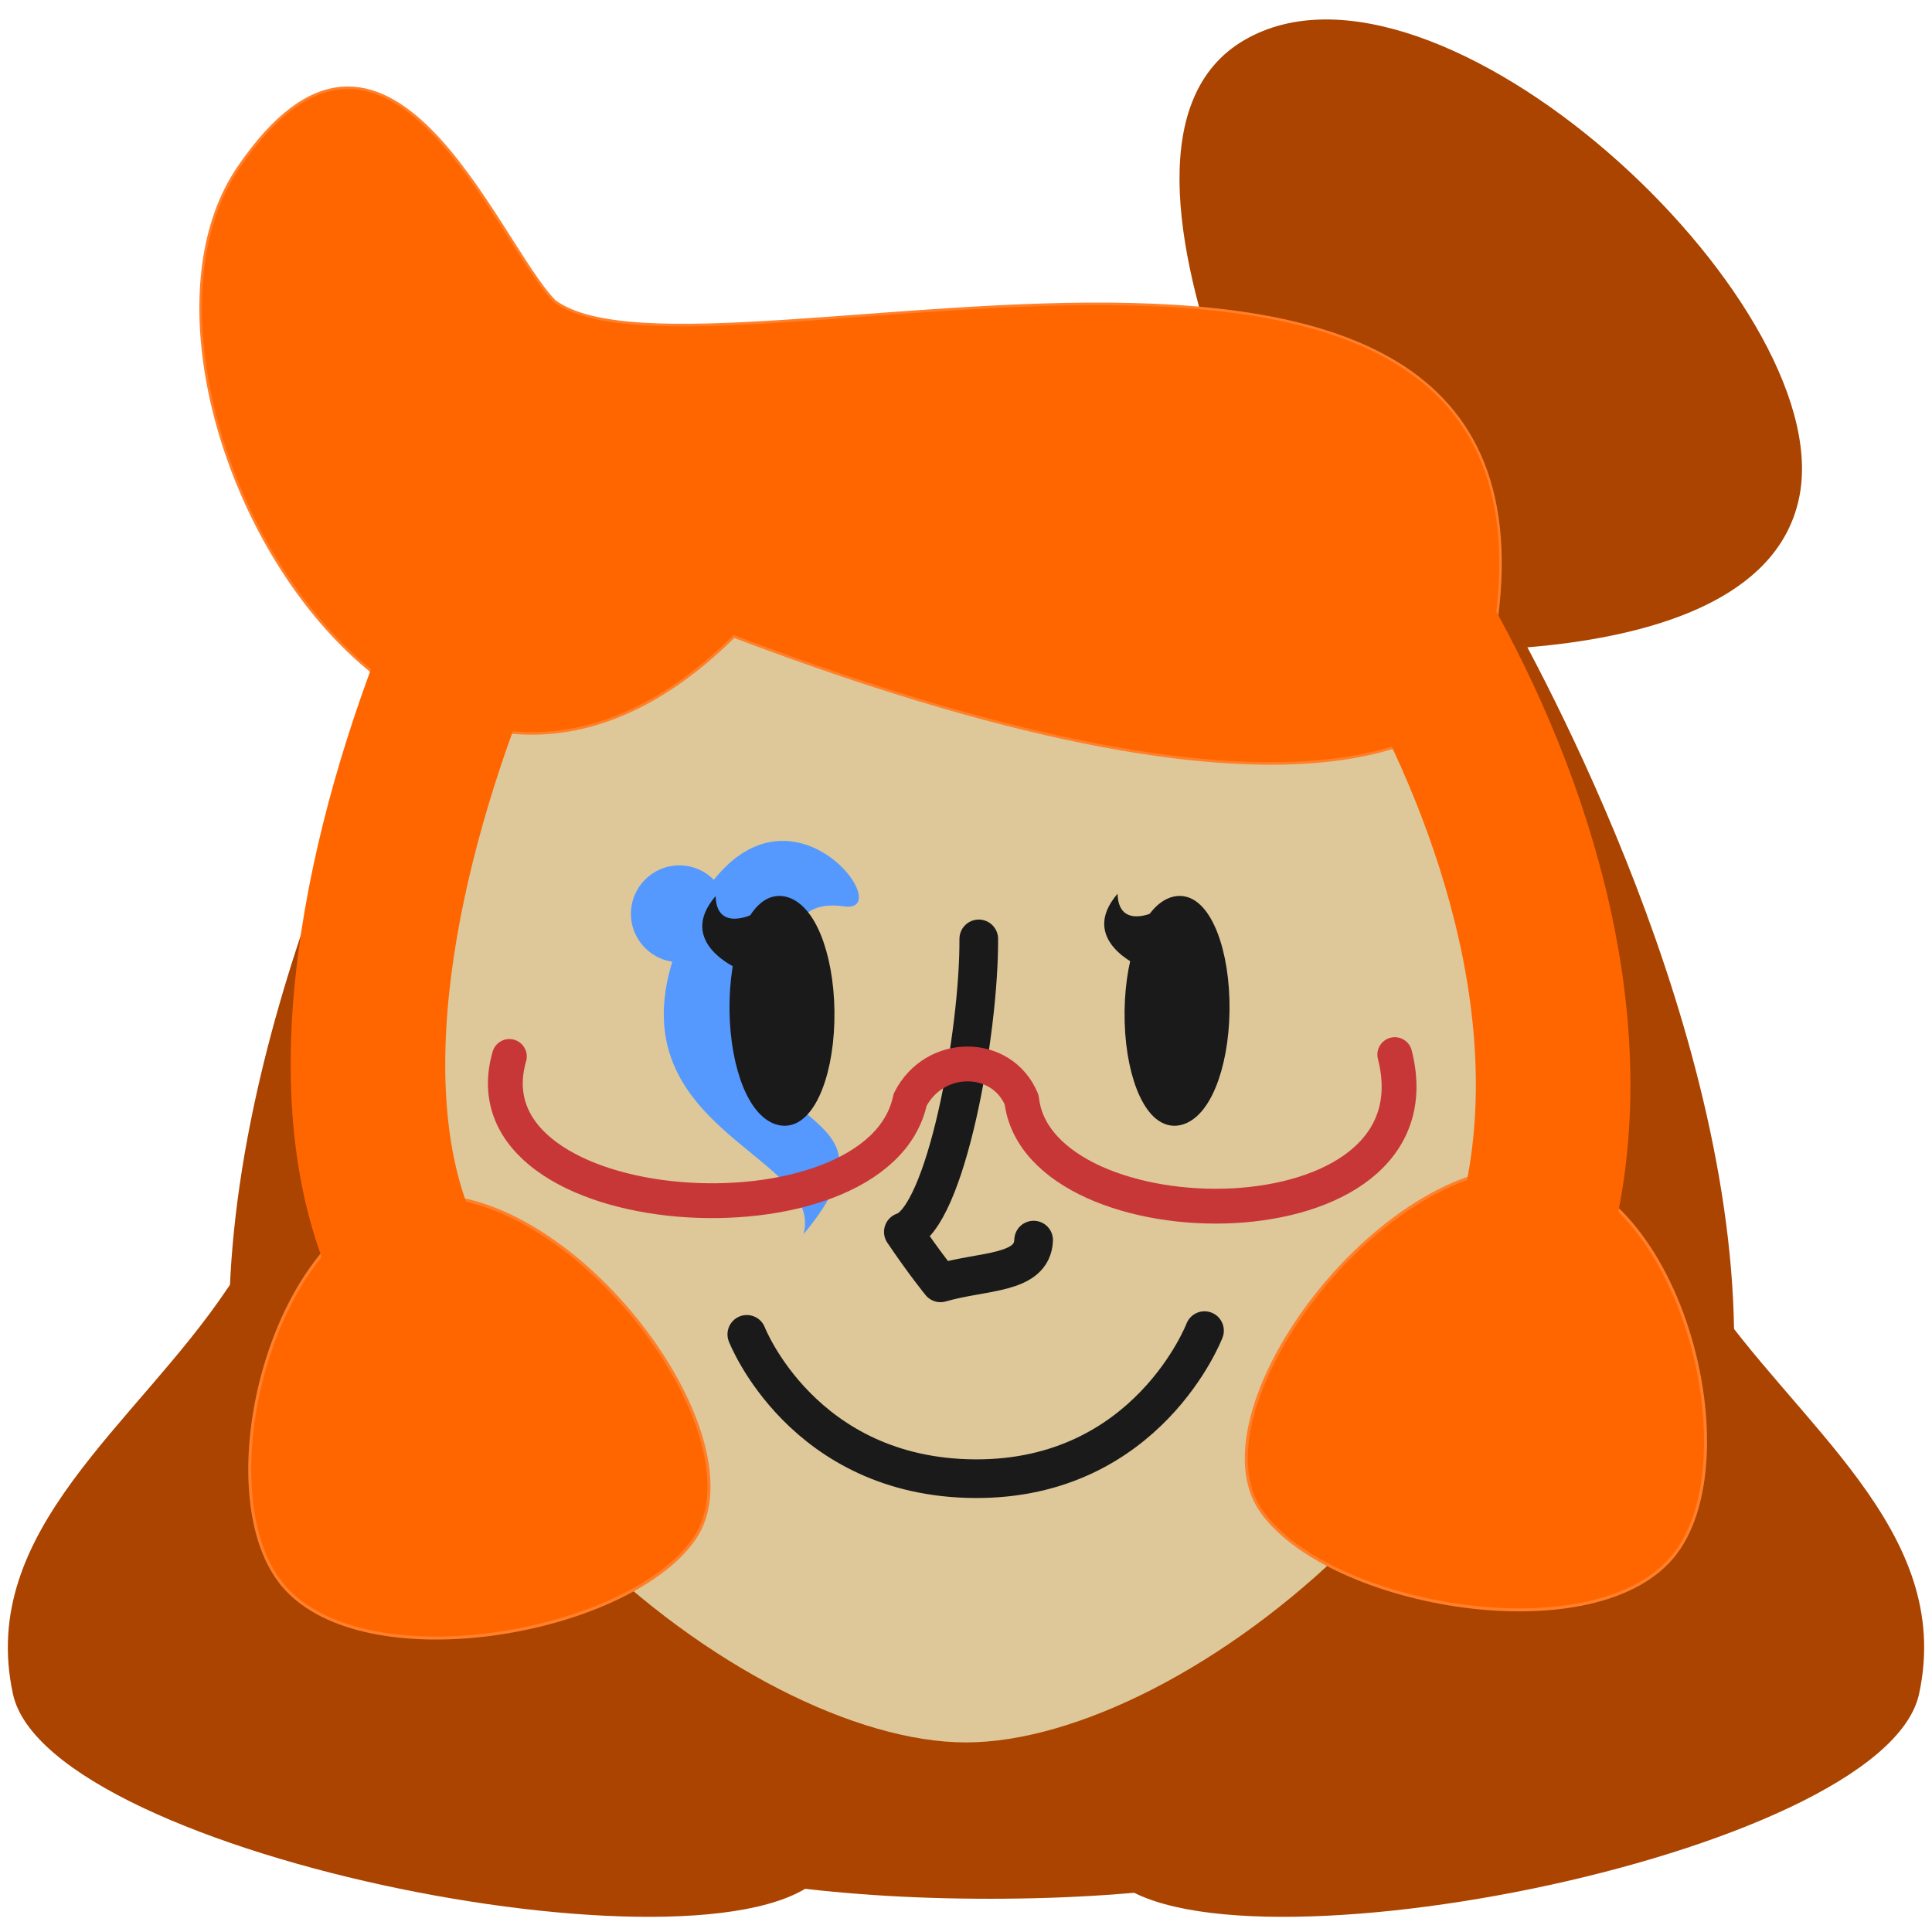 <?xml version="1.0" encoding="UTF-8" standalone="no"?>
<svg
   xmlns:dc="http://purl.org/dc/elements/1.1/"
   xmlns:cc="http://creativecommons.org/ns#"
   xmlns:rdf="http://www.w3.org/1999/02/22-rdf-syntax-ns#"
   xmlns:svg="http://www.w3.org/2000/svg"
   xmlns="http://www.w3.org/2000/svg"
   xmlns:xlink="http://www.w3.org/1999/xlink"
   xmlns:sodipodi="http://sodipodi.sourceforge.net/DTD/sodipodi-0.dtd"
   xmlns:inkscape="http://www.inkscape.org/namespaces/inkscape"
   width="200mm"
   height="200mm"
   viewBox="0 0 200 200"
   version="1.1"
   id="svg8"
   sodipodi:docname="cecille-face.svg"
   inkscape:version="1.0 (4035a4fb49, 2020-05-01)">
  <defs
     id="defs2" />
  <sodipodi:namedview
     id="base"
     pagecolor="#ffffff"
     bordercolor="#666666"
     borderopacity="1.0"
     inkscape:pageopacity="0.0"
     inkscape:pageshadow="2"
     inkscape:zoom="0.98994949"
     inkscape:cx="452.08418"
     inkscape:cy="506.8833"
     inkscape:document-units="mm"
     inkscape:current-layer="layer1"
     inkscape:document-rotation="0"
     showgrid="false"
     inkscape:window-width="836"
     inkscape:window-height="1007"
     inkscape:window-x="840"
     inkscape:window-y="20"
     inkscape:window-maximized="1"
     inkscape:object-nodes="true"
     inkscape:object-paths="true"
     inkscape:snap-nodes="false"
     inkscape:snap-intersection-paths="true"
     inkscape:snap-smooth-nodes="true"
     inkscape:snap-midpoints="true"
     inkscape:snap-global="true" />
  <g
     inkscape:label="Layer 1"
     inkscape:groupmode="layer"
     id="layer1">
    <ellipse
       style="opacity:1;fill:#1a1a1a;fill-opacity:1;stroke:#1a1a1a;stroke-width:1.741;stroke-linecap:round;stroke-linejoin:round;stroke-miterlimit:4;stroke-dasharray:none"
       id="path1252"
       cx="-90.489"
       cy="-19.669"
       rx="3.498"
       ry="8.452"
       transform="matrix(0.978,-0.208,0.028,1,0,0)" />
    <path
       inkscape:transform-center-y="-32.144004"
       inkscape:transform-center-x="-14.966224"
       sodipodi:nodetypes="czzc"
       id="path1072"
       d="m 139.461,66.914 c 0,0 -30.514,-51.225 -10.631,-62.774 19.882,-11.548 61.195,26.788 57.477,47.067 -3.718,20.278 -46.846,15.707 -46.846,15.707 z"
       style="opacity:1;fill:#aa4400;fill-opacity:1;stroke:none;stroke-width:0.304px;stroke-linecap:butt;stroke-linejoin:miter;stroke-opacity:1" />
    <path
       sodipodi:nodetypes="zzzz"
       id="path1137"
       d="m 176.423,133.334 c -9.506,-14.228 -71.052,47.933 -61.923,60.321 9.128,12.388 80.485,-1.323 84.161,-18.3 3.676,-16.977 -12.732,-27.793 -22.238,-42.021 z"
       style="fill:#aa4400;fill-opacity:1;stroke:none;stroke-width:0.302px;stroke-linecap:butt;stroke-linejoin:miter;stroke-opacity:1;opacity:1" />
    <use
       style="opacity:1;fill:#aa4400"
       height="100%"
       width="100%"
       transform="matrix(-1,0,0,1,200,6.6666666e-8)"
       id="use1139"
       xlink:href="#path1137"
       y="0"
       x="0" />
    <path
       sodipodi:nodetypes="zccz"
       id="path1135"
       d="m 102.455,196.559 c 134.896,0 51.675,-136.684 51.675,-136.684 L 46.882,61.227 c 0,0 -79.323,135.332 55.573,135.332 z"
       style="fill:#aa4400;fill-opacity:1;stroke:none;stroke-width:0.265px;stroke-linecap:butt;stroke-linejoin:miter;stroke-opacity:1;opacity:1" />
    <path
       sodipodi:nodetypes="szsss"
       d="m 162.724,109.92 c 0,38.911 -40.039,70.455 -62.724,70.455 -22.685,0 -62.724,-31.544 -62.724,-70.455 0,-38.911 25.248,-70.455 62.724,-70.455 37.476,0 62.724,31.544 62.724,70.455 z"
       style="opacity:1;fill:#dec899;fill-opacity:1;stroke:none;stroke-width:0.321"
       id="path1032" />
    <g
       id="g1052"
       transform="matrix(1.25,0,0,1.25,-12.171,-10.274)"
       style="opacity:1;fill:#5599ff;stroke:none;stroke-width:0.8">
      <circle
         r="4.01"
         cy="83.895"
         cx="65.997"
         id="path1158"
         style="fill:#5599ff;fill-opacity:1;stroke:none;stroke-width:0.651;stroke-linecap:round;stroke-linejoin:round;stroke-miterlimit:4;stroke-dasharray:none" />
      <path
         sodipodi:nodetypes="cczzc"
         id="path1145"
         d="m 75.015,87.789 c -8.253,15.323 11.402,10.473 1.269,22.639 1.812,-6.826 -17.047,-8.738 -9.988,-24.931 7.059,-16.193 18.297,-1.497 13.352,-2.217 -4.945,-0.721 -4.252,4.132 -4.633,4.51 z"
         style="fill:#5599ff;stroke:none;stroke-width:0.8;stroke-linecap:butt;stroke-linejoin:miter;stroke-opacity:1"
         inkscape:transform-center-x="-3.3711414"
         inkscape:transform-center-y="13.989842" />
    </g>
    <g
       style="opacity:1;stroke-width:3.467"
       transform="matrix(1.154,0,0,1.154,-14.795,12.267)"
       id="g1069">
      <path
         style="fill:none;fill-opacity:1;stroke:#1a1a1a;stroke-width:3.467;stroke-linecap:round;stroke-linejoin:round;stroke-opacity:1"
         d="m 79.813,109.069 c 0,0 4.995,12.865 20.474,12.947 15.479,0.083 20.584,-13.282 20.584,-13.282"
         id="path993"
         sodipodi:nodetypes="czc" />
      <path
         style="fill:none;fill-opacity:1;stroke:#1a1a1a;stroke-width:3.467;stroke-linecap:round;stroke-linejoin:round;stroke-opacity:1"
         d="m 100.621,73.592 c 0.049,8.428 -2.967,25.057 -6.766,26.285 1.851,2.751 3.335,4.571 3.335,4.571 3.853,-1.121 8.234,-0.741 8.352,-3.836"
         id="path995"
         sodipodi:nodetypes="cccc" />
      <g
         style="stroke-width:3.467;stroke:none"
         transform="translate(-1.812)"
         id="g1076">
        <use
           style="stroke-width:3.151;stroke:none"
           x="0"
           y="0"
           xlink:href="#path1252"
           id="use1258"
           transform="matrix(1.1,0,0,1.1,218.174,80.98)"
           width="100%"
           height="100%" />
        <path
           sodipodi:nodetypes="cccc"
           id="path1028"
           d="m 118.196,71.177 c 0,0 -3.232,1.593 -3.311,-1.637 -3.597,4.176 2.043,6.545 2.043,6.545 z"
           style="fill:#1a1a1a;stroke:none;stroke-width:3.467;stroke-linecap:butt;stroke-linejoin:miter;stroke-opacity:1" />
      </g>
      <g
         style="stroke-width:3.467"
         transform="translate(1.547)"
         id="g1080">
        <use
           style="stroke-width:3.151"
           x="0"
           y="0"
           xlink:href="#path1252"
           id="use1256"
           transform="matrix(-1.1,0,0,1.1,-16.533,80.98)"
           width="100%"
           height="100%" />
        <use
           style="stroke-width:3.467"
           height="100%"
           width="100%"
           transform="translate(-39.416,0.212)"
           id="use1030"
           xlink:href="#path1028"
           y="0"
           x="0" />
      </g>
    </g>
    <path
       sodipodi:nodetypes="cczcc"
       id="path1096"
       d="M 153.563,71.14 C 169.532,7.315 72.56,42.577 57.394,31.158 51.306,24.902 40.033,-5.233 24.666,17.374 9.298,39.982 42.092,99.439 75.976,65.891 138.593,89.643 151.34,74.636 153.563,71.14 Z"
       style="opacity:1;fill:#ff6600;fill-opacity:1;stroke:#ff7f2a;stroke-width:0.265px;stroke-linecap:butt;stroke-linejoin:miter;stroke-opacity:1" />
    <path
       sodipodi:nodetypes="cccc"
       id="path1100"
       d="m 144.388,109.172 c 5.195,20.301 -36.909,19.86 -38.627,4.674 -2.034,-4.925 -9.025,-4.957 -11.546,0 -3.317,15.826 -46.578,13.155 -41.486,-4.482"
       style="opacity:1;fill:none;stroke:#c83737;stroke-width:3.606;stroke-linecap:round;stroke-linejoin:round;stroke-miterlimit:4;stroke-dasharray:none;stroke-opacity:1" />
    <path
       style="opacity:1;fill:#ff6600;fill-opacity:1;stroke:#ff7f2a;stroke-width:0.312px;stroke-linecap:butt;stroke-linejoin:miter;stroke-opacity:1"
       d="m 173.482,160.743 c 7.906,-10.541 -0.158,-40.087 -15.857,-39.848 -15.7,0.239 -34.036,25.403 -27.098,35.466 6.939,10.063 35.048,14.923 42.955,4.382 z"
       id="path1137-6"
       sodipodi:nodetypes="zzzz" />
    <use
       style="opacity:1;fill:#ff6600;fill-opacity:1;stroke:#ff7f2a"
       height="100%"
       width="100%"
       transform="matrix(-1,0,0,1,202.413,2.916)"
       id="use1156"
       xlink:href="#path1137-6"
       y="0"
       x="0" />
    <path
       sodipodi:nodetypes="cc"
       id="path1169"
       d="M 41.809,129.818 C 34.156,112.905 39.355,87.708 48.035,66.591"
       style="fill:#ff7f2a;stroke:#ff6600;stroke-width:16;stroke-linecap:butt;stroke-linejoin:miter;stroke-opacity:1;opacity:1" />
    <path
       style="fill:#ff7f2a;stroke:#ff6600;stroke-width:16;stroke-linecap:butt;stroke-linejoin:miter;stroke-opacity:1;opacity:1"
       d="m 158.317,129.307 c 6.85,-22.182 -1.803,-46.855 -11.002,-63.162"
       id="path1169-7"
       sodipodi:nodetypes="cc" />
  </g>
</svg>

